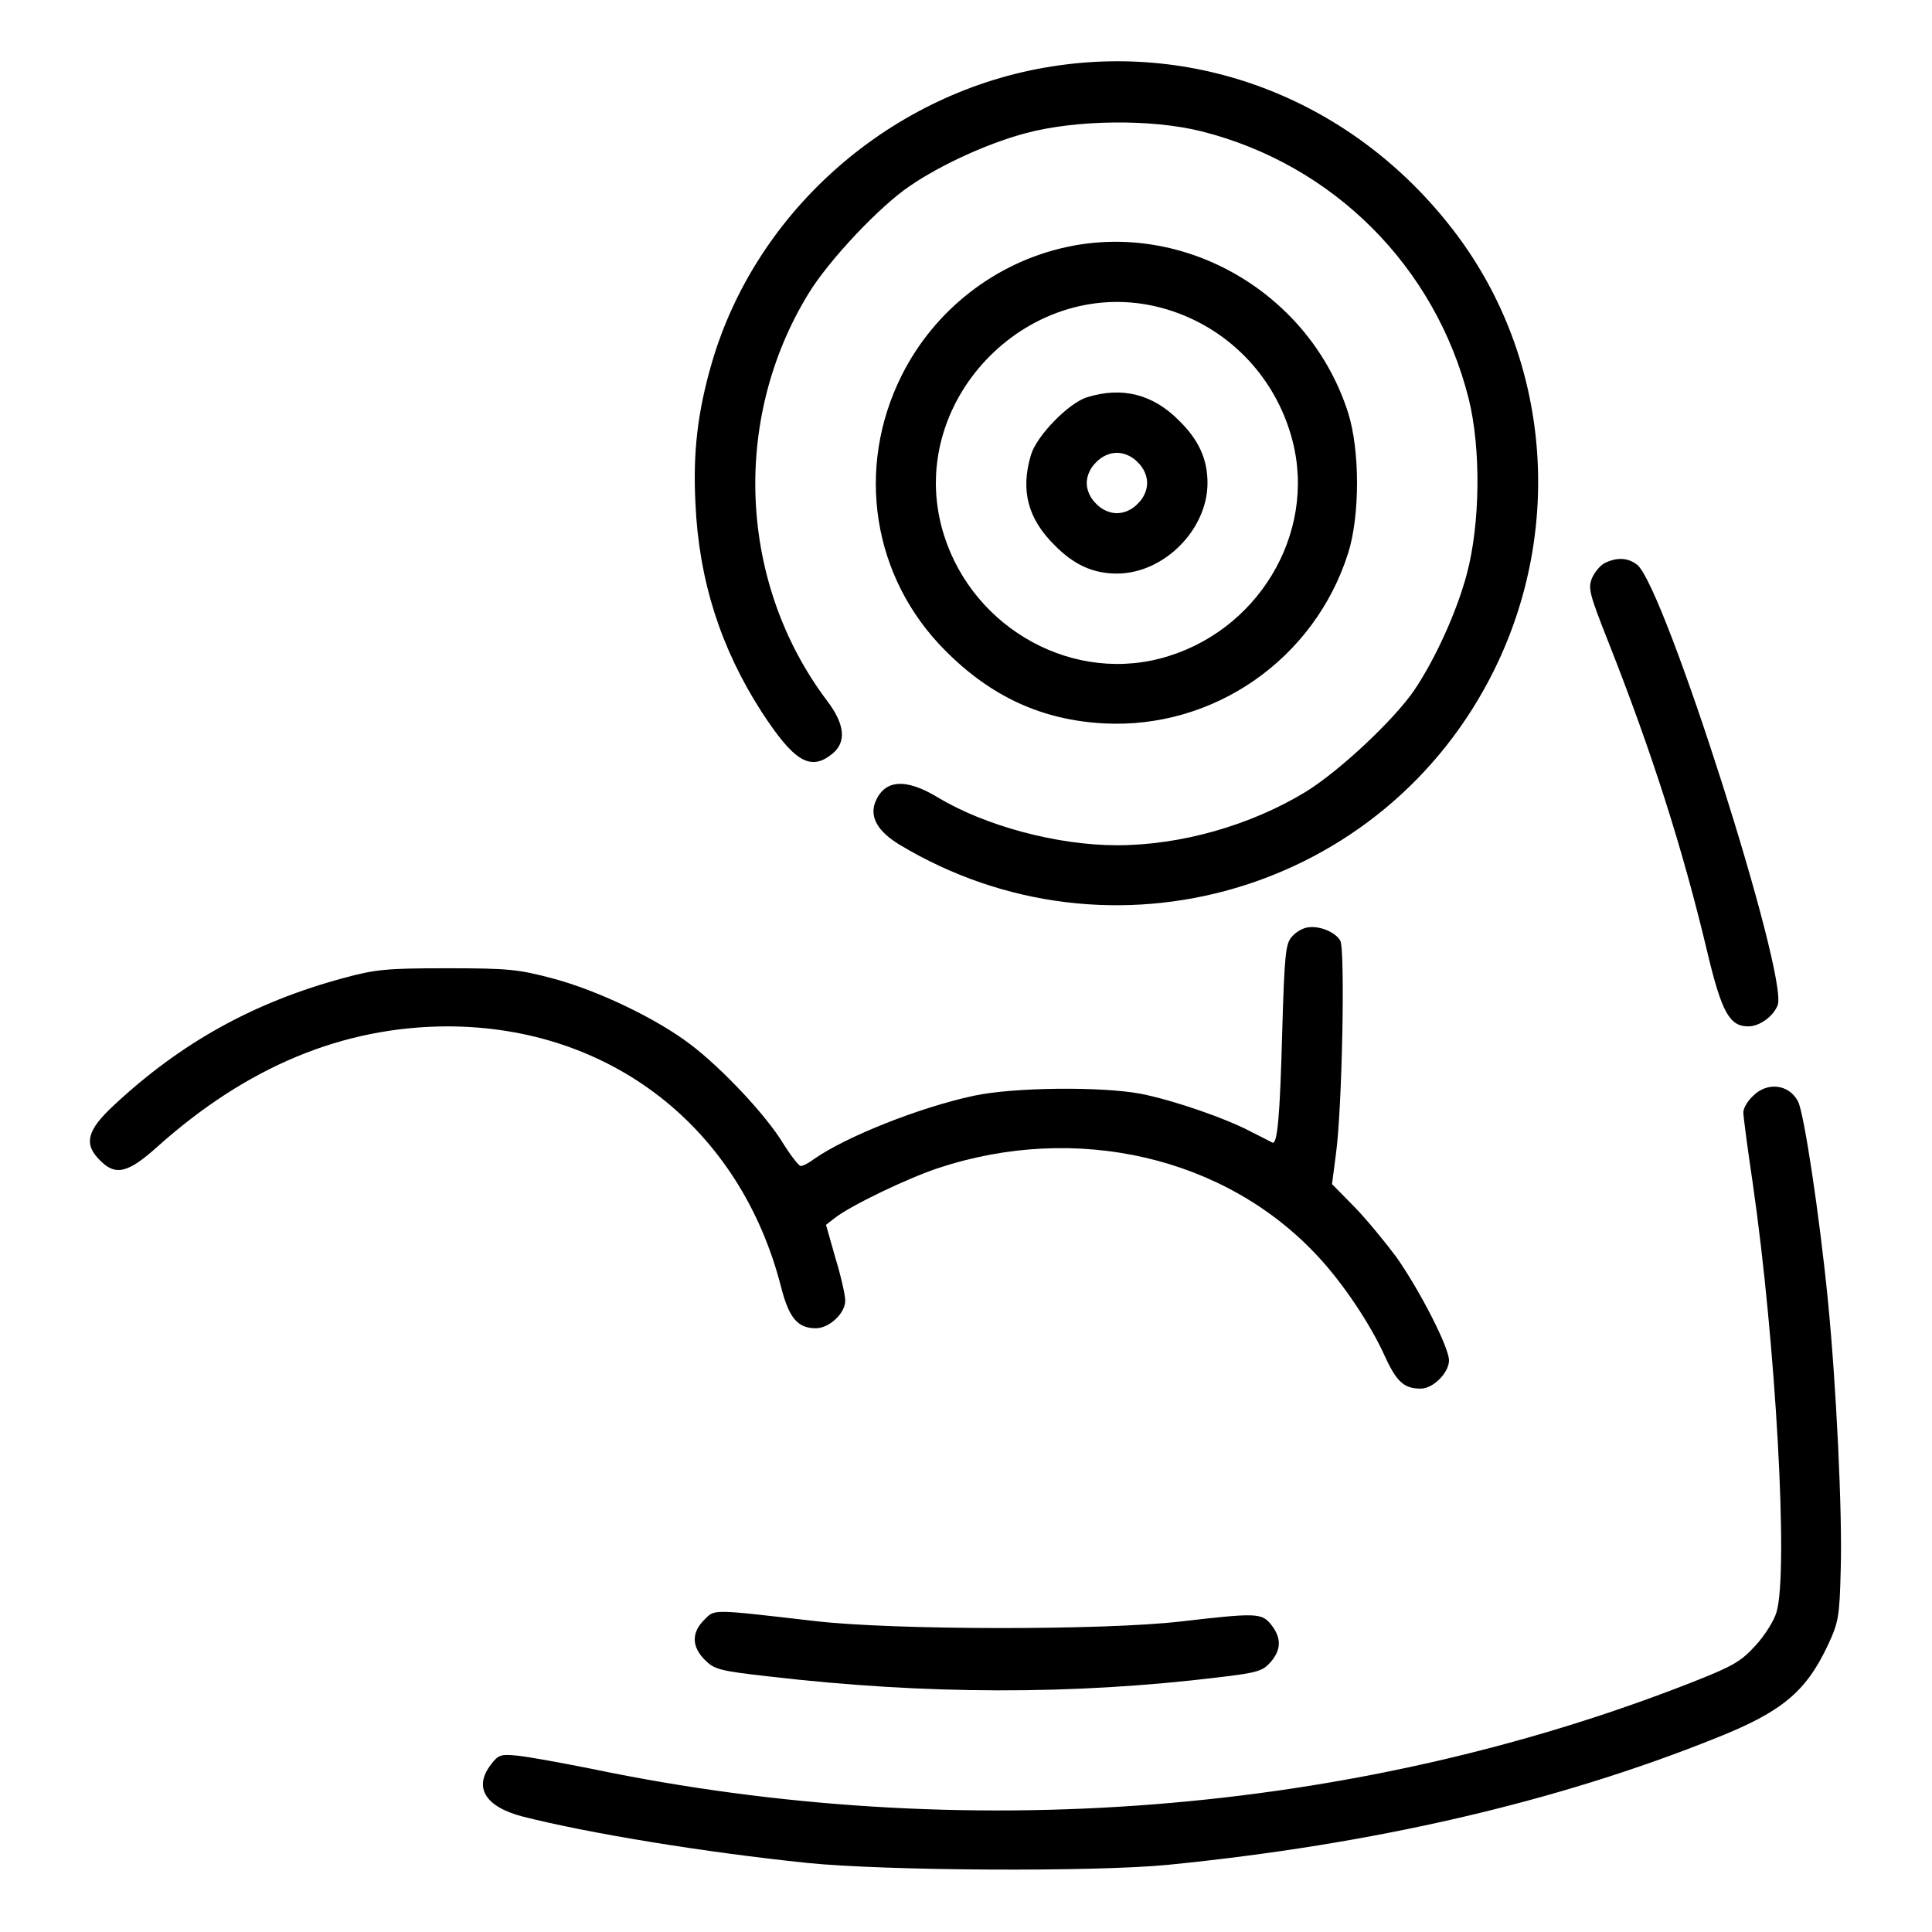 <?xml version="1.0" standalone="no"?>
<!DOCTYPE svg PUBLIC "-//W3C//DTD SVG 20010904//EN"
 "http://www.w3.org/TR/2001/REC-SVG-20010904/DTD/svg10.dtd">
<svg version="1.0" xmlns="http://www.w3.org/2000/svg"
 width="512pt" height="512pt" viewBox="0 0 512 512"
 preserveAspectRatio="xMidYMid meet">

<g transform="translate(0,512) scale(0.1,-0.1)"
fill="#000000" stroke="none">
<path d="M2788 4944 c-424 -66 -784 -380 -902 -787 -37 -128 -50 -235 -43
-371 9 -204 67 -384 175 -552 86 -132 129 -158 186 -113 40 31 36 79 -13 143
-233 310 -253 743 -49 1077 54 89 189 232 269 286 83 57 209 114 307 140 134
36 334 38 466 5 350 -88 620 -359 708 -708 33 -132 31 -332 -5 -466 -26 -98
-83 -224 -139 -307 -53 -78 -198 -214 -287 -269 -146 -89 -331 -142 -501 -142
-158 0 -349 51 -475 127 -86 52 -142 47 -166 -14 -14 -39 7 -76 64 -111 561
-338 1287 -125 1577 463 185 375 147 822 -98 1151 -256 343 -662 513 -1074
448z"/>
<path d="M2825 4465 c-187 -41 -348 -166 -435 -339 -124 -247 -78 -537 115
-730 121 -122 256 -184 419 -193 292 -16 560 170 649 452 31 99 31 271 0 370
-100 316 -430 510 -748 440z m250 -160 c172 -45 305 -179 350 -352 65 -249
-94 -511 -350 -578 -250 -65 -513 94 -580 350 -89 342 238 669 580 580z"/>
<path d="M2880 4067 c-49 -16 -133 -102 -148 -153 -28 -94 -8 -169 63 -239 51
-52 102 -75 165 -75 124 0 240 116 240 240 0 63 -23 114 -75 165 -70 71 -152
91 -245 62z m135 -172 c16 -15 25 -36 25 -55 0 -19 -9 -40 -25 -55 -15 -16
-36 -25 -55 -25 -19 0 -40 9 -55 25 -16 15 -25 36 -25 55 0 19 9 40 25 55 15
16 36 25 55 25 19 0 40 -9 55 -25z"/>
<path d="M4253 3628 c-12 -6 -27 -24 -34 -40 -11 -27 -7 -42 44 -171 114 -289
196 -544 262 -822 38 -159 59 -195 108 -195 30 0 66 26 78 56 29 77 -299 1107
-372 1167 -24 19 -53 21 -86 5z"/>
<path d="M3464 2662 c-12 -2 -30 -12 -40 -24 -17 -18 -20 -46 -26 -253 -6
-226 -13 -299 -26 -293 -4 2 -29 15 -57 29 -68 36 -205 83 -290 100 -103 20
-339 18 -445 -5 -144 -31 -337 -108 -422 -167 -14 -11 -30 -19 -36 -19 -5 0
-26 27 -46 59 -46 76 -163 200 -246 263 -89 68 -245 143 -365 175 -91 24 -116
27 -280 27 -162 0 -190 -3 -275 -26 -237 -64 -430 -171 -607 -336 -73 -67 -82
-104 -38 -147 41 -42 74 -34 152 36 238 213 492 318 768 319 432 0 777 -268
885 -691 21 -82 44 -109 92 -109 36 0 78 40 78 73 0 14 -11 64 -26 113 l-25
88 23 18 c42 33 192 105 273 132 367 122 763 31 1008 -234 67 -72 138 -178
177 -264 31 -68 51 -86 95 -86 33 0 75 42 75 75 0 34 -76 183 -139 273 -29 39
-79 100 -111 133 l-60 61 10 77 c17 119 25 543 12 568 -13 23 -56 41 -88 35z"/>
<path d="M4645 2215 c-14 -13 -25 -32 -25 -43 0 -10 11 -94 25 -188 61 -422
95 -1029 63 -1136 -6 -22 -31 -62 -55 -88 -39 -43 -59 -55 -171 -99 -894 -351
-1932 -433 -2912 -229 -80 16 -168 32 -196 35 -46 5 -53 3 -72 -22 -48 -61
-17 -113 83 -139 177 -45 484 -95 755 -123 206 -21 761 -24 955 -5 544 54
1030 166 1455 337 173 69 236 122 294 245 28 60 31 75 34 197 5 151 -12 497
-34 718 -22 223 -63 495 -79 526 -24 46 -82 53 -120 14z"/>
<path d="M1866 827 c-34 -34 -33 -71 2 -106 25 -25 38 -29 172 -44 413 -48
804 -49 1190 -2 103 12 117 17 137 40 29 33 29 65 2 99 -25 32 -40 32 -239 9
-205 -24 -766 -23 -970 1 -278 32 -265 32 -294 3z"/>
</g>
</svg>
